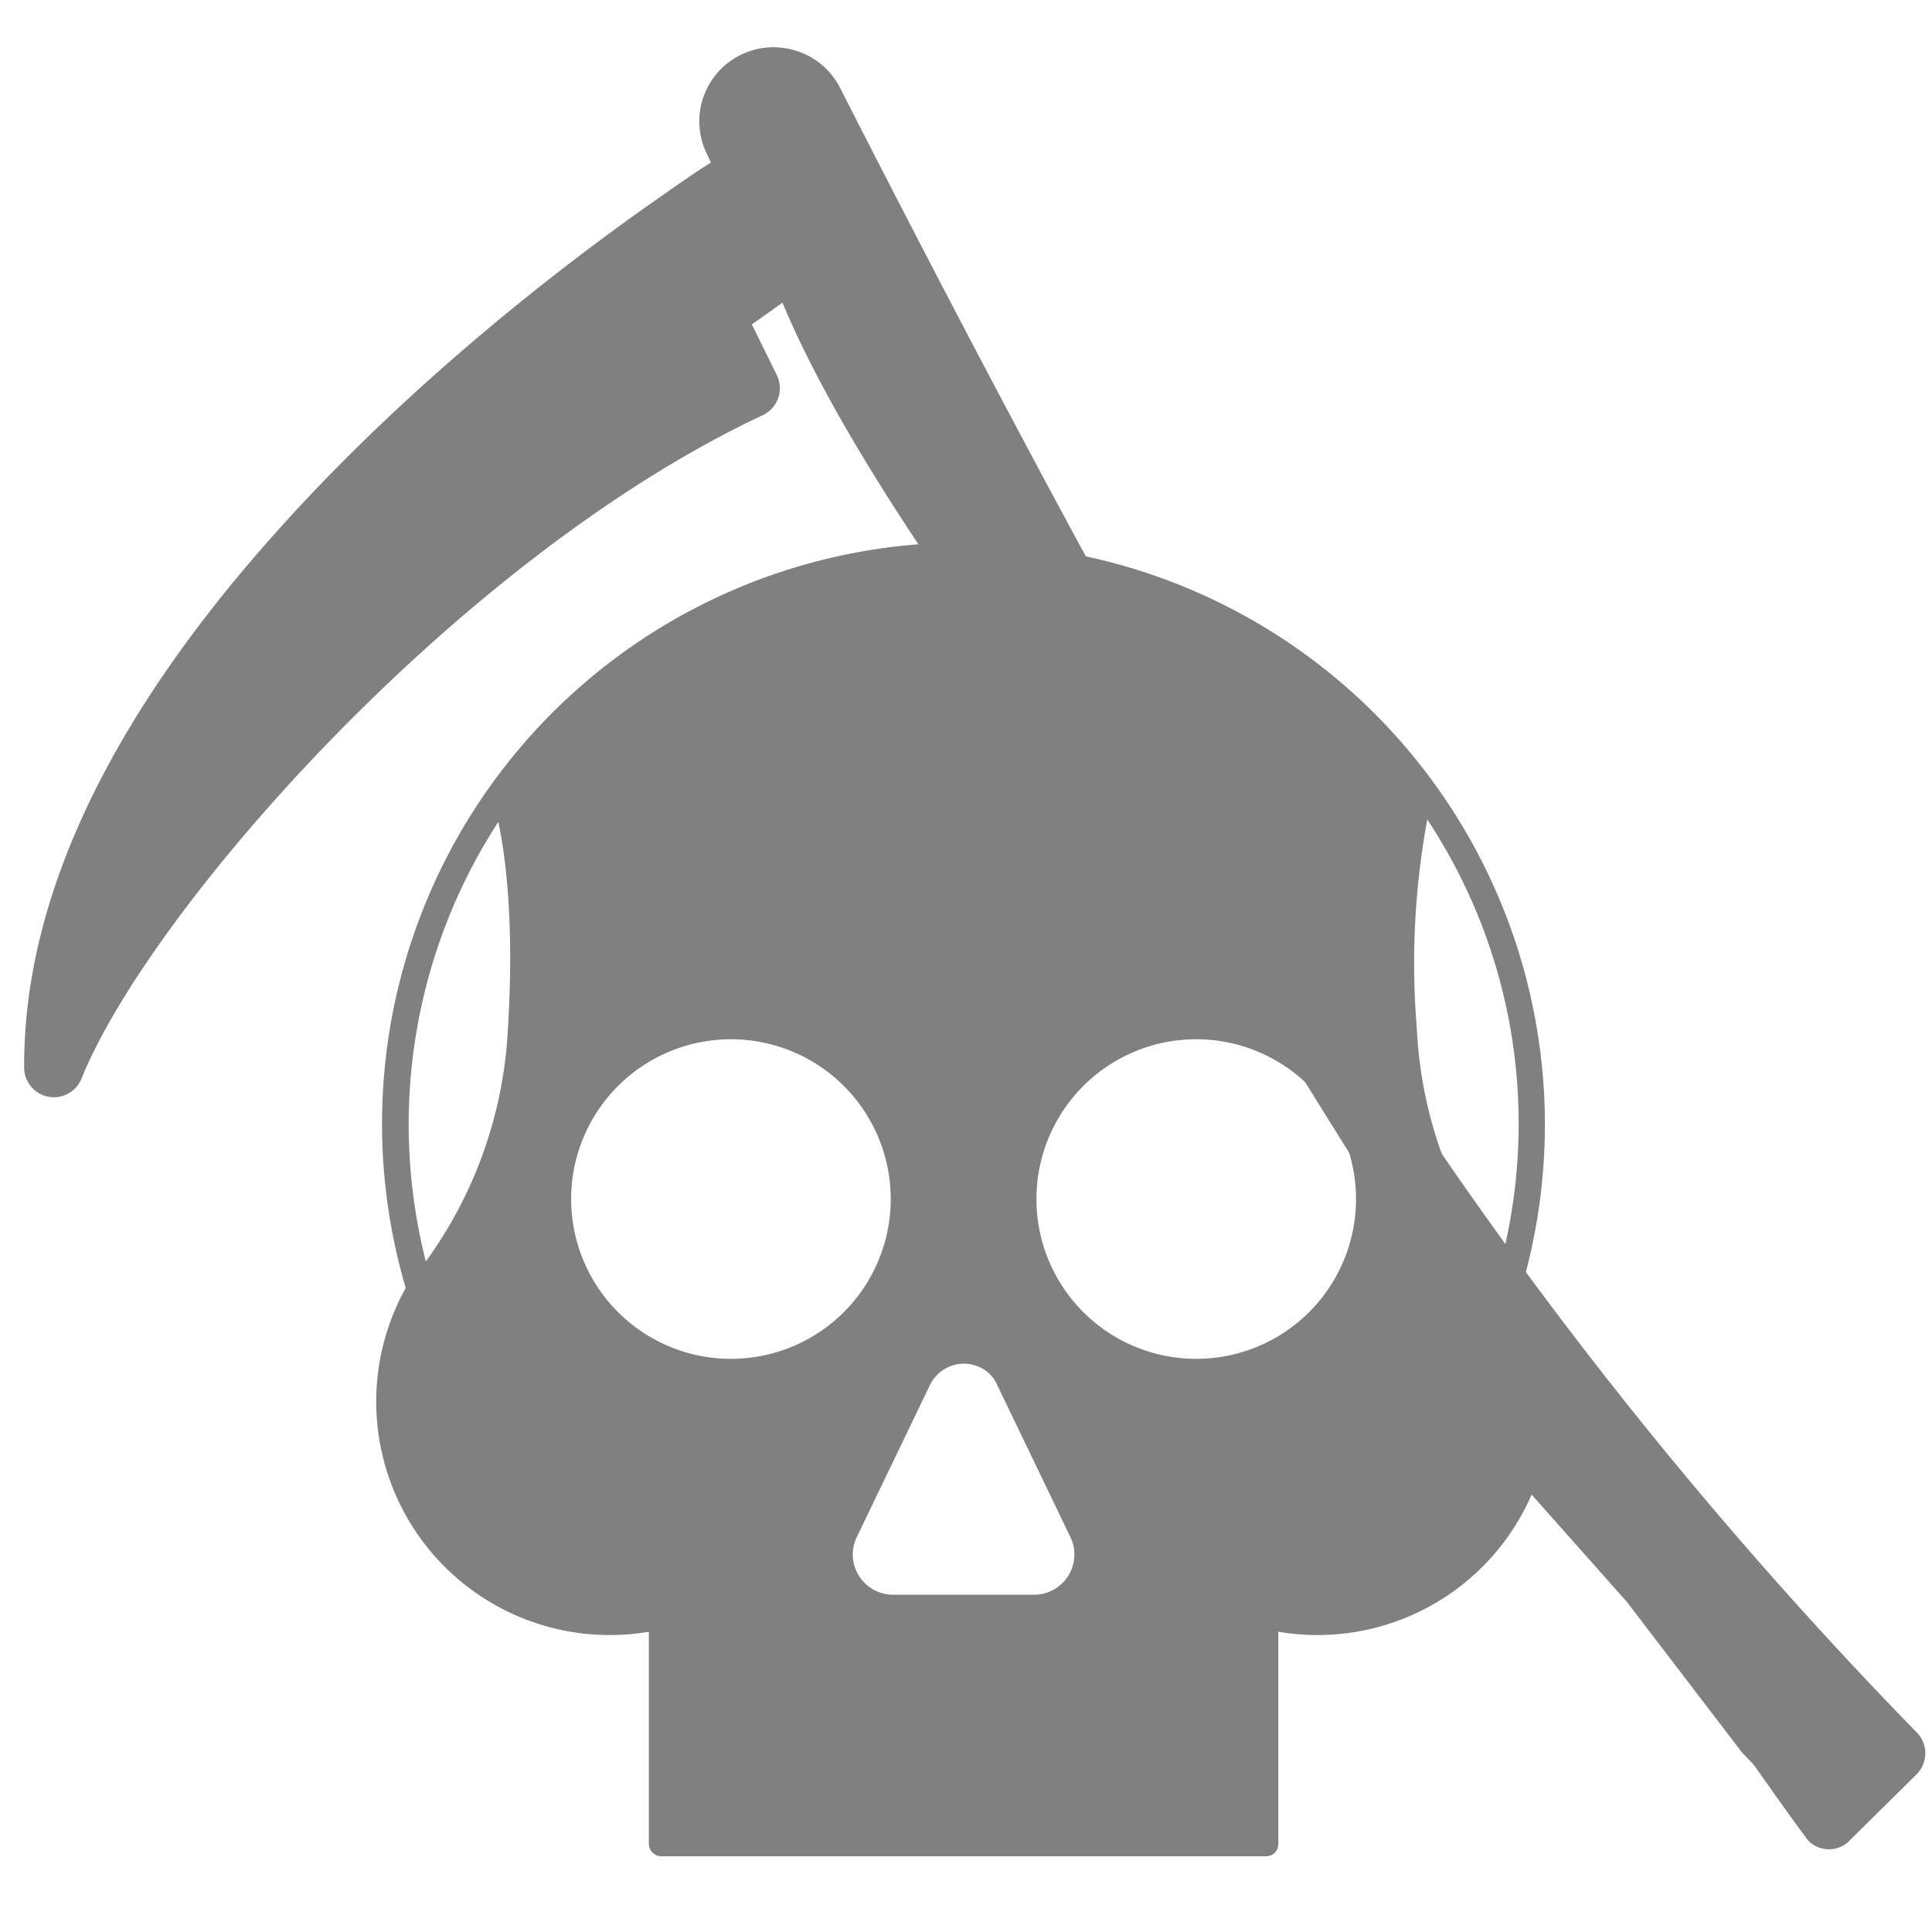 <svg xmlns="http://www.w3.org/2000/svg" width="24" height="24" version="1"><defs><linearGradient id="a"><stop offset="0"/><stop offset="1" stop-opacity="0"/></linearGradient></defs><g fill="gray"><path d="M.83 12.24l1.11-.97L3.56 9.4 5.57 7.4l2.16-1.73 1.51-.86-.25-.9.83-.5 1.04 1.87 1.18 2.33 1.23-.64-1.08-1.58-1.22-2.52-.8-1.73-.6-.36-.47.43.18.87-.45-.05-1.28 1.45-1.4.93-.97 1.16-1.76 1.5-1.4 1.8-.9 1.84zM18.55 18.03l1.66 1.87 1.43 1.87.9.94.97-.98s-.86-.79-.97-1.07c-.1-.3-1.97-2.05-1.97-2.05l-1.05-1.48-.9-1.04z"/><path d="M22.98 22.86l.82-.81a.37.37 0 0 0 0-.54 54.3 54.3 0 0 1-7.3-9.34C14.29 8.6 11.53 3.24 10.44 1.1a.92.92 0 0 0-.68-.5.92.92 0 0 0-.97 1.33l.04.09c-.18.11-.42.28-.72.49-1.28.9-3.15 2.37-4.75 4.18C1.34 8.97.3 11.17.3 13.23v.02a.37.37 0 0 0 .72.13c.86-2.1 4.68-6.45 8.45-8.22a.37.37 0 0 0 .18-.5l-.31-.63.38-.27c1.2 2.87 4.5 6.73 6.38 9.5 3.48 5.63 6.32 9.57 6.36 9.6.14.15.38.15.52 0zM9.18 2.7l.2.4-.38.26-.2-.41.37-.25zM8.8 4.65a20.74 20.74 0 0 0-5.13 3.9c-.89.91-1.67 1.84-2.28 2.69a12.2 12.2 0 0 1 2.52-4.05 27 27 0 0 1 4.27-3.82c.18.4.44.92.62 1.28zm7.4 8.26A279.4 279.4 0 0 1 9.46 1.6a.18.18 0 0 1 .18-.26c.04 0 .1.03.13.1 1.1 2.14 3.87 7.53 6.09 11.12A56.2 56.2 0 0 0 23 21.78l-.29.29c-.92-.94-3.6-4.44-6.5-9.16z"/></g><path d="M11.97 6.74A7.22 7.22 0 0 0 5.04 16a2.9 2.9 0 0 0 3.02 4.27v2.63c0 .09.07.16.16.16h7.5c.1 0 .16-.07.16-.16v-2.63a2.9 2.9 0 0 0 3.02-4.27 7.22 7.22 0 0 0-6.93-9.25zm5.76 3.44a6.85 6.85 0 0 1 .91 5.52 5.35 5.35 0 0 1-1.04-2.93 9.84 9.84 0 0 1 .13-2.59zm-11.54.03c.09.42.2 1.25.12 2.56a5.37 5.37 0 0 1-1.02 2.9 6.9 6.9 0 0 1 .9-5.46zm2.89 2.7a1.98 1.98 0 1 1 0 3.97 1.98 1.98 0 0 1 0-3.97zm5.78 0a1.98 1.98 0 1 1 0 3.97 1.98 1.98 0 0 1 0-3.97zm-2.89 4.03c.18 0 .35.1.42.27l.9 1.87a.5.5 0 0 1-.46.73H11.1a.5.5 0 0 1-.45-.73l.9-1.87a.47.47 0 0 1 .42-.27z" fill="gray"/></svg>